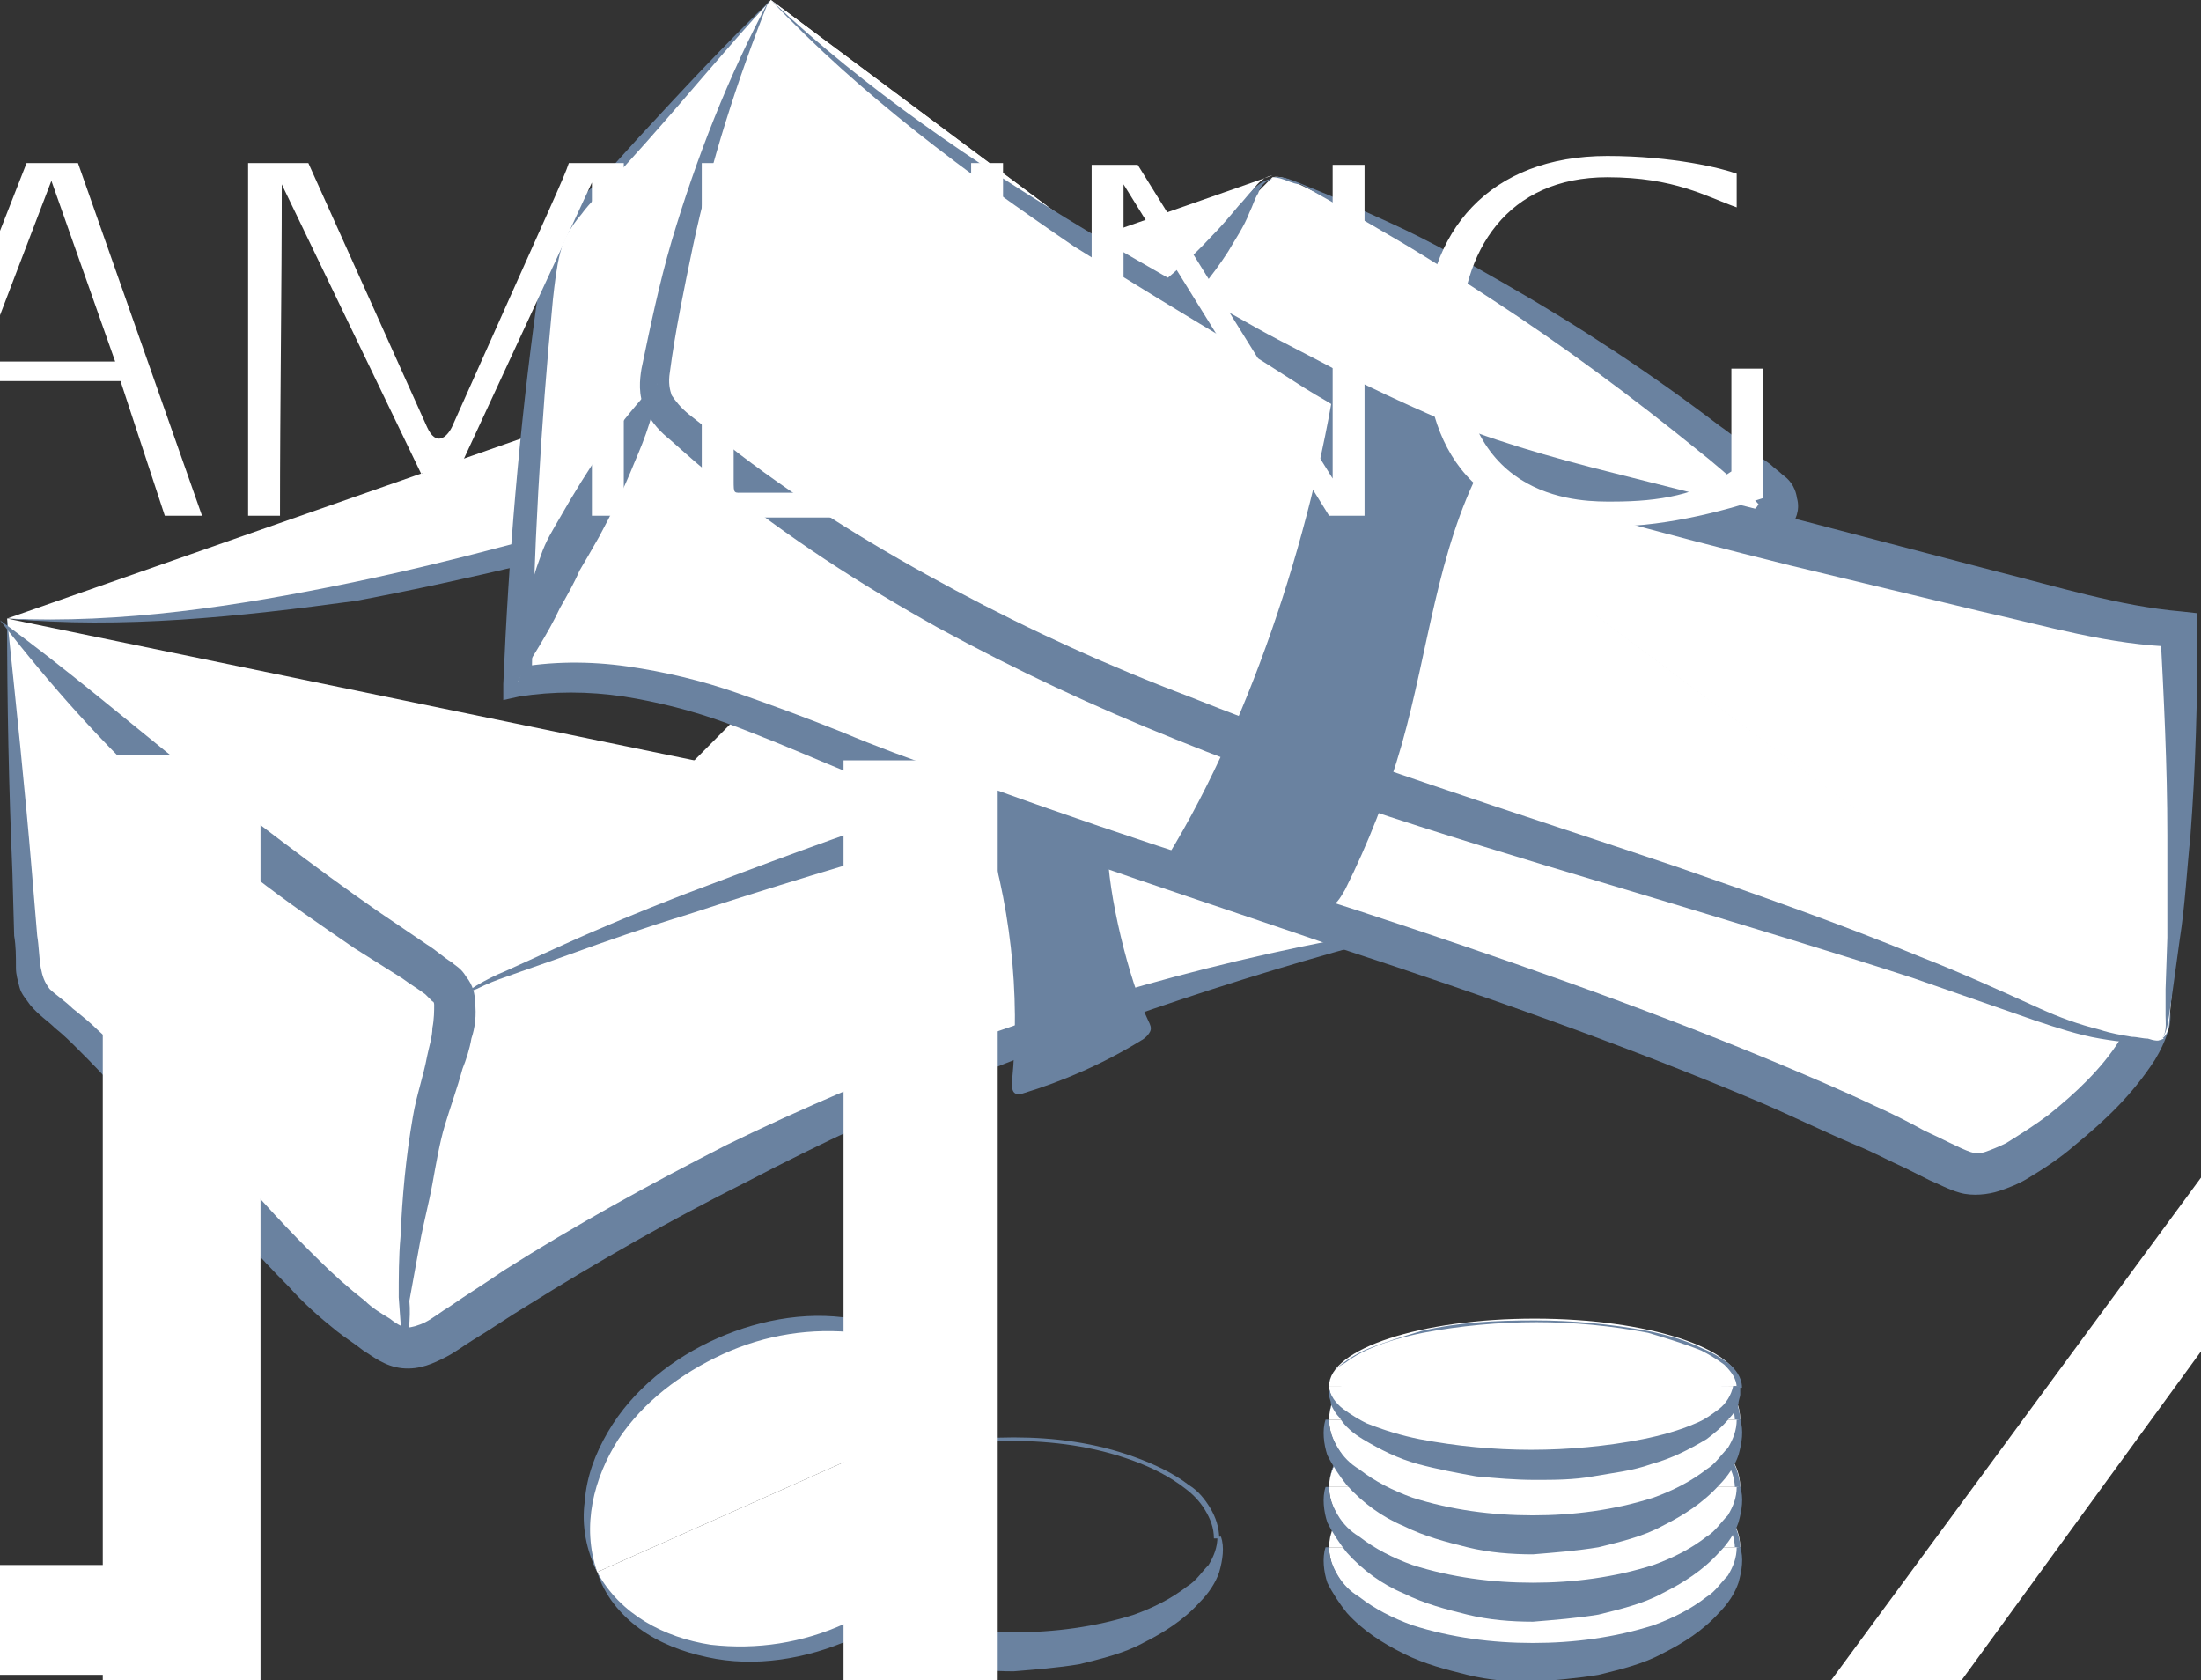 <?xml version="1.0" encoding="utf-8"?>
<!-- Generator: Adobe Illustrator 23.0.1, SVG Export Plug-In . SVG Version: 6.00 Build 0)  -->
<svg version="1.1" id="Layer_1" xmlns="http://www.w3.org/2000/svg" xmlns:xlink="http://www.w3.org/1999/xlink" x="0px" y="0px"
	 viewBox="0 0 124.2 94.8" style="enable-background:new 0 0 124.2 94.8;" xml:space="preserve">
<rect x="0" y="0" width="124.2" height="94.8" fill="#333333" stroke="none"/>
<style type="text/css">
	.st0{fill:#6A82A0;}
	.st1{fill:#4D667C;}
	.st2{fill:#FFFFFF;}
	.st3{fill:none;}
	.st4{fill:#E0ECFC;}
	.st5{fill:none;stroke:#FFFFFF;stroke-width:0.897;stroke-miterlimit:10;}
</style>
<g>
	<path class="st2" d="M0.4,34.9C0.7,40.5,1.1,48.3,1.5,54c0,0.6,0.1,1.2,0.3,1.7c0.3,0.5,0.7,0.8,1.2,1.2
		c6.8,5.4,11.3,13.4,18.3,18.4c0.4,0.3,0.8,0.5,1.3,0.6c1,0.2,2-0.4,2.9-1C42.6,63.5,62,55.6,82.3,51.8"/>
	<path class="st0" d="M0.4,34.9c0.5,4.8,1,9.5,1.4,14.3l0.3,3.6c0.1,0.6,0.1,1.2,0.2,1.8c0.1,0.5,0.2,0.8,0.5,1.2
		c0.3,0.3,0.9,0.7,1.3,1.1c0.5,0.4,1,0.8,1.4,1.2c0.9,0.8,1.8,1.7,2.7,2.5c3.4,3.4,6.4,7.2,9.8,10.5c0.8,0.8,1.7,1.6,2.6,2.3
		c0.4,0.4,0.9,0.7,1.4,1c0.5,0.4,0.8,0.5,1,0.5c0.2,0,0.6-0.1,1-0.3c0.4-0.2,0.9-0.6,1.4-0.9c1-0.7,2-1.3,3-2
		c4.1-2.6,8.3-4.9,12.6-7.1c4.3-2.1,8.8-4,13.3-5.7c9-3.3,18.4-5.7,27.9-7c-9.3,2.3-18.4,5.2-27.2,8.8c-4.4,1.8-8.7,3.8-12.9,6
		c-4.2,2.1-8.4,4.5-12.4,7c-1,0.6-2,1.3-3,1.9c-0.5,0.3-1,0.7-1.6,1c-0.6,0.3-1.4,0.7-2.4,0.6c-1-0.1-1.7-0.7-2.2-1
		c-0.5-0.4-1-0.7-1.5-1.1c-1-0.8-1.9-1.6-2.7-2.5c-3.5-3.5-6.3-7.3-9.5-10.8C6,60.8,5.2,60,4.4,59.2c-0.4-0.4-0.8-0.8-1.3-1.2
		c-0.4-0.4-0.9-0.7-1.4-1.3c-0.2-0.3-0.5-0.6-0.6-1c-0.1-0.4-0.2-0.7-0.2-1.1c0-0.7,0-1.2-0.1-1.8l-0.1-3.6
		C0.5,44.5,0.4,39.7,0.4,34.9z"/>
</g>
<g>
	<path class="st0" d="M45.6,86.7c0-0.6,0.2-1.1,0.5-1.6c0.3-0.5,0.7-0.9,1.2-1.3c0.9-0.7,2-1.2,3.1-1.6c2.2-0.8,4.5-1.1,6.8-1.1
		c2.3,0,4.6,0.3,6.8,1.1c1.1,0.4,2.2,0.9,3.1,1.6c0.5,0.3,0.9,0.8,1.2,1.3c0.3,0.5,0.5,1.1,0.5,1.7h-0.3c0-0.6-0.2-1.1-0.5-1.6
		c-0.3-0.5-0.7-0.9-1.1-1.2c-0.9-0.7-1.9-1.2-3-1.6c-2.2-0.8-4.5-1.1-6.8-1.1c-2.3,0-4.6,0.3-6.8,1c-1.1,0.4-2.1,0.9-3.1,1.6
		c-0.5,0.3-0.9,0.8-1.2,1.3C45.9,85.6,45.7,86.1,45.6,86.7z"/>
</g>
<g>
	<path class="st0" d="M68.9,86.7c0.2,0.6,0.1,1.3-0.1,2c-0.2,0.6-0.6,1.2-1.1,1.7c-0.9,1-2,1.7-3.2,2.3c-1.1,0.6-2.4,0.9-3.6,1.2
		c-1.2,0.2-2.5,0.3-3.7,0.4c-1.2,0-2.5-0.1-3.7-0.4c-1.2-0.3-2.4-0.6-3.6-1.2c-1.2-0.5-2.3-1.3-3.2-2.3c-0.4-0.5-0.8-1.1-1.1-1.7
		c-0.2-0.6-0.3-1.4-0.1-2h0.2c0,0.6,0.2,1.1,0.5,1.6c0.3,0.5,0.7,0.9,1.2,1.2c0.9,0.7,1.9,1.2,3,1.6c2.2,0.7,4.5,1,6.8,1
		c2.3,0,4.6-0.3,6.8-1c1.1-0.4,2.1-0.9,3-1.6c0.5-0.3,0.8-0.8,1.2-1.2c0.3-0.5,0.5-1,0.5-1.6H68.9z"/>
</g>
<g>
	<path class="st2" d="M71.8,10c0.4-0.1,0.9,0.1,1.3,0.3c9.6,4.5,18.6,10.3,26.7,17.1c0.3,0.3,0.6,0.6,0.7,1c0.1,0.5-0.3,1-0.7,1.3
		c-2.1,1.9-4.4,3.4-6.9,4.8c-4.4,2.4-9,4.3-13.8,5.5c-3.4,0.9-6.9,1.5-10.4,2.1c-13.4,2.6-42.8,13-43.1,14.5"/>
	<path class="st0" d="M71.8,10c0.6-0.1,1.2,0.2,1.7,0.4l1.7,0.7c1.1,0.5,2.2,1,3.3,1.5c2.2,1,4.3,2.2,6.4,3.4
		c4.2,2.4,8.3,5.1,12.1,8c1,0.7,1.9,1.5,2.9,2.2c0.2,0.2,0.5,0.4,0.7,0.6c0.3,0.2,0.7,0.6,0.8,1.3c0.2,0.7-0.1,1.3-0.4,1.7
		c-0.3,0.4-0.6,0.6-0.8,0.8c-1.8,1.7-3.9,3.1-6,4.4c-4.2,2.5-8.8,4.4-13.5,5.8c-4.7,1.4-9.6,2-14.2,3c-4.7,1-9.3,2.3-13.9,3.6
		c-4.6,1.3-9.2,2.7-13.8,4.2c-2.3,0.7-4.6,1.5-6.8,2.3c-1.1,0.4-2.3,0.8-3.4,1.2c-0.6,0.2-1.1,0.4-1.7,0.7c-0.3,0.1-0.5,0.2-0.8,0.4
		c-0.3,0.1-0.6,0.3-0.7,0.5c0.1-0.3,0.4-0.4,0.7-0.6c0.3-0.2,0.5-0.3,0.8-0.5c0.5-0.3,1.1-0.6,1.6-0.8c1.1-0.5,2.2-1,3.3-1.5
		c2.2-1,4.4-1.9,6.7-2.8c4.5-1.7,9-3.4,13.6-4.9c4.6-1.5,9.2-2.9,13.9-4.1c4.8-1.1,9.5-1.7,14-3.1c4.5-1.3,8.9-3.1,13-5.4
		c2-1.2,4-2.4,5.7-4c0.2-0.2,0.4-0.3,0.5-0.5c0.1-0.1,0-0.1,0.1,0c0,0.1,0,0-0.2-0.2l-0.6-0.6c-0.9-0.8-1.8-1.6-2.7-2.3
		c-3.7-3-7.6-5.9-11.6-8.5c-2-1.3-4-2.6-6.1-3.8c-1-0.6-2.1-1.2-3.1-1.8l-1.6-0.9C72.9,10.4,72.4,10,71.8,10z"/>
</g>
<g>
	<path class="st2" d="M0.4,34.9c13.7,1,29.5-3.9,42.8-7.5c5.2-1.4,10.4-3,15.2-5.5s9.1-6,11.9-10.6c0.4-0.6,0.8-1.3,1.5-1.4"/>
	<path class="st0" d="M0.4,34.9c6.5,0.3,13-0.7,19.3-2c6.3-1.3,12.6-3.1,18.8-4.9l4.7-1.4l4.6-1.6c3-1.1,6-2.2,8.9-3.5
		c2.9-1.4,5.6-3,8.1-4.9c1.2-1,2.4-2,3.5-3.2c0.6-0.6,1.1-1.2,1.6-1.8c0.3-0.3,0.5-0.6,0.8-0.9c0.3-0.3,0.7-0.6,1.1-0.6
		c-0.4,0.1-0.7,0.4-0.8,0.8c-0.2,0.3-0.3,0.7-0.5,1.1c-0.3,0.8-0.8,1.5-1.2,2.2c-0.9,1.4-2,2.7-3.2,3.9c-1.2,1.2-2.5,2.2-3.9,3.2
		c-1.4,1-2.8,1.8-4.3,2.5c-3,1.5-6.1,2.6-9.3,3.4c-1.6,0.4-3.2,0.8-4.8,1.1c-1.6,0.4-3.1,0.8-4.7,1.2c-6.3,1.6-12.6,3.2-19,4.4
		C13.5,34.8,6.9,35.5,0.4,34.9z"/>
</g>
<path class="st0" d="M55.4,46c1.6,4.8,2.2,10,1.7,15.1c0,0.2,0,0.5,0.2,0.6c0.1,0.1,0.3,0,0.4,0c2.3-0.7,4.6-1.7,6.7-3
	c0.2-0.1,0.4-0.3,0.5-0.5c0.1-0.2,0-0.4-0.1-0.6c-1.1-2.3-2.3-7.2-2.3-9.8"/>
<g>
	<path class="st2" d="M43.5,0c-2.5,2.6-7.5,8.2-10,10.8c-0.8,0.8-1.5,1.5-2,2.5c-0.5,1-0.6,2.1-0.8,3.2c-0.8,7.3-1.4,14.6-1.6,22
		c6.5-1.2,13,1.7,19.1,4.1c20.2,8.2,41.7,13.1,61.2,22.9c0.7,0.4,1.4,0.7,2.2,0.7c0.6,0,1.1-0.2,1.6-0.5c3.4-1.6,10.3-8,7.2-9.7
		C76.1,33.1,43.5,0,43.5,0z"/>
	<g>
		<path class="st0" d="M43.5,0c-2.4,2.6-4.7,5.4-7.1,8.1l-1.8,2c-0.6,0.7-1.3,1.3-1.8,2c-0.6,0.7-1,1.4-1.2,2.2
			c-0.2,0.8-0.3,1.7-0.4,2.6c-0.7,7.2-1.1,14.4-1.2,21.6L29,37.7c2.1-0.4,4.3-0.4,6.4-0.1c2.1,0.3,4.2,0.8,6.2,1.5
			c2,0.7,3.9,1.4,5.9,2.2c1.9,0.8,3.8,1.5,5.8,2.2c7.7,2.9,15.6,5.4,23.4,7.9c7.9,2.6,15.7,5.3,23.4,8.5c1.9,0.8,3.8,1.6,5.7,2.5
			c0.9,0.4,1.9,0.9,2.8,1.4c0.9,0.4,2,1,2.6,1.2c0.3,0.1,0.5,0.1,0.8,0c0.3-0.1,0.8-0.3,1.2-0.5c0.8-0.5,1.6-1,2.4-1.6
			c1.5-1.2,3-2.6,4-4.2c0.2-0.4,0.4-0.8,0.5-1c0-0.1,0-0.2,0-0.3c0,0,0,0,0,0c0,0-0.1-0.1-0.4-0.2l-0.7-0.4l-1.4-0.7l-5.5-3
			c-1.8-1-3.6-2.1-5.4-3.2l-2.7-1.6l-2.6-1.7l-5.3-3.3L91,39.7c-1.7-1.1-3.4-2.4-5.1-3.6c-1.7-1.2-3.4-2.4-5-3.7l-5-3.7l-4.9-3.8
			c-3.2-2.6-6.4-5.2-9.5-7.9C55.3,11.6,49.2,6,43.5,0z M43.5,0c6,5.6,12.3,11,18.7,16.2c6.5,5.1,13,10.2,19.7,14.9
			c1.7,1.2,3.4,2.3,5.1,3.5c1.7,1.2,3.4,2.3,5.1,3.4l5.2,3.4l5.3,3.2l2.6,1.6l2.7,1.5c1.8,1,3.6,2.1,5.4,3.1l5.4,2.9l1.4,0.7
			l0.7,0.4c0.2,0.1,0.6,0.3,0.9,0.6c0.4,0.3,0.6,0.8,0.7,1.3c0.1,0.5,0.1,0.9,0,1.3c-0.2,0.7-0.5,1.3-0.8,1.8
			c-1.3,2-2.8,3.4-4.5,4.8c-0.8,0.7-1.7,1.3-2.7,1.9c-0.5,0.3-1,0.5-1.6,0.7c-0.6,0.2-1.5,0.3-2.2,0.1c-0.7-0.2-1.2-0.5-1.7-0.7
			l-1.4-0.7c-0.9-0.4-1.8-0.9-2.8-1.3c-1.9-0.8-3.7-1.7-5.6-2.5c-7.6-3.2-15.3-5.9-23.2-8.5c-7.8-2.7-15.7-5.2-23.4-8.2
			c-1.9-0.8-3.9-1.5-5.8-2.3c-1.9-0.8-3.8-1.6-5.7-2.3c-1.9-0.7-3.9-1.2-5.8-1.5c-2-0.3-4-0.3-5.9,0l-0.9,0.2l0-0.9
			c0.3-7.2,0.9-14.4,1.9-21.6c0.1-0.9,0.2-1.8,0.5-2.7c0.3-0.9,0.8-1.8,1.4-2.5c0.6-0.7,1.3-1.3,1.9-1.9L36,7.8
			C38.4,5.2,40.9,2.5,43.5,0z"/>
	</g>
</g>
<g>
	<path class="st2" d="M122.1,58.6c-0.2,0.1-0.5,0.2-0.7,0.1c-3-0.1-5.9-1.3-8.7-2.4c-12.6-5-25.8-8.5-38.6-13S48.8,33.1,38.6,24.2
		c-0.6-0.5-1.2-1.1-1.4-1.8c-0.2-0.6-0.1-1.2,0-1.8c1.2-7.1,3.3-14,6.3-20.6"/>
	<path class="st0" d="M122.1,58.6c-0.2,0.2-0.6,0.2-0.9,0.2c-0.3,0-0.6,0-0.9,0c-0.6,0-1.2-0.1-1.8-0.2c-1.2-0.2-2.4-0.6-3.6-1
		c-2.3-0.8-4.6-1.6-6.9-2.4c-4.6-1.5-9.3-2.9-13.9-4.3c-9.3-2.8-18.7-5.5-27.8-9.2c-4.5-1.8-9-3.9-13.4-6.3
		c-4.3-2.4-8.5-5.1-12.3-8.2c-1-0.8-1.9-1.6-2.8-2.4c-0.5-0.4-1-0.9-1.4-1.7c-0.4-0.8-0.3-1.7-0.2-2.3c0.5-2.4,1-4.8,1.7-7.2
		c1.4-4.7,3.2-9.3,5.5-13.6c-1.8,4.5-3.3,9.2-4.3,13.9c-0.5,2.4-1,4.8-1.3,7.1c-0.1,0.6,0,1,0.1,1.3c0.2,0.3,0.5,0.7,1,1.1
		c0.9,0.7,1.9,1.5,2.8,2.2c3.8,2.9,7.9,5.4,12.2,7.7c4.3,2.3,8.7,4.3,13.2,6c9,3.6,18.3,6.5,27.5,9.6c4.6,1.6,9.2,3.2,13.8,5.1
		c2.3,0.9,4.5,1.9,6.7,2.9c1.1,0.5,2.2,0.9,3.4,1.2c0.6,0.2,1.2,0.3,1.8,0.4c0.3,0,0.6,0.1,0.9,0.1
		C121.5,58.7,121.9,58.8,122.1,58.6z"/>
</g>
<g>
	<path class="st2" d="M43.5,0c8.2,8.2,18.9,14.3,28.5,19.8c3,1.7,6,3.4,9.1,4.8c4.5,1.9,9.3,3.1,14,4.3c6.5,1.6,13,3.3,19.4,4.9
		c2.8,0.7,5.7,1.4,8.6,1.6c0.3,7.4,0,14.9-0.7,22.3c0,0.3-0.1,0.7-0.4,0.9"/>
	<path class="st0" d="M43.5,0C48.9,5.1,55,9.2,61.3,13c3.2,1.9,6.4,3.7,9.6,5.5c1.6,0.9,3.3,1.7,4.9,2.6c1.6,0.8,3.3,1.6,4.9,2.3
		c3.3,1.4,6.8,2.4,10.4,3.3l10.7,2.7l10.7,2.8c3.6,0.9,7.1,2,10.6,2.3l0.9,0.1l0,0.9c0,3.9-0.1,7.8-0.4,11.7
		c-0.2,1.9-0.3,3.9-0.6,5.8l-0.4,2.9l-0.2,1.4c-0.1,0.5-0.1,1-0.5,1.4c0.4-0.4,0.3-0.9,0.3-1.4l0-1.5l0.1-2.9c0-1.9,0-3.9,0-5.8
		c0-3.9-0.2-7.8-0.4-11.6l1,1c-3.9-0.1-7.5-1.2-11.1-2l-10.8-2.6c-3.6-0.9-7.1-1.8-10.7-2.8c-3.6-1-7.2-2.2-10.6-3.8
		c-1.7-0.8-3.3-1.7-4.9-2.7c-1.6-0.9-3.1-2-4.7-2.9c-3.2-1.9-6.3-3.8-9.5-5.8C54.6,9.8,48.6,5.4,43.5,0z"/>
</g>
<path class="st0" d="M75.4,21.1c-1.4,9.1-5,20.2-10,28c2.9-0.2,5.9,0.5,8.5,1.8c0.3,0.2,0.6,0.3,1,0.3c0.5-0.1,0.7-0.5,1-1
	c1.3-2.6,2.4-5.4,3.2-8.2c1.5-5.3,2-10.9,4.5-15.7"/>
<g>
	<path class="st2" d="M29.2,38.5c0.3-1.6,2.1-5.8,2.5-6.8c0.4-0.9,4.6-8,5.4-10.1"/>
	<path class="st0" d="M29.2,38.5c-0.1-1.7,0.2-3.2,0.6-4.8c0.2-0.8,0.4-1.5,0.7-2.3c0.3-0.9,0.7-1.5,1.1-2.2c0.8-1.4,1.6-2.7,2.5-4
		c0.9-1.3,1.9-2.5,3-3.7c-0.1,1.7-0.7,3.2-1.3,4.6c-0.6,1.5-1.3,2.9-2,4.2c-0.4,0.7-0.8,1.4-1.1,1.9c-0.3,0.7-0.7,1.4-1.1,2.1
		C30.9,35.8,30,37.1,29.2,38.5z"/>
</g>
<g>
	<path class="st0" d="M22.9,76.6c-0.3-1.1-0.3-2.3-0.4-3.4c0-1.1,0-2.3,0.1-3.4c0.1-2.3,0.3-4.5,0.7-6.8c0.2-1.2,0.6-2.3,0.8-3.4
		c0.1-0.5,0.3-1.1,0.3-1.6c0.1-0.5,0.1-1,0.1-1.3c0-0.2-0.1-0.2-0.1-0.2c0,0-0.2-0.2-0.4-0.4c-0.4-0.3-0.9-0.6-1.3-0.9L20,53.5
		c-1.9-1.3-3.8-2.6-5.6-4c-1.8-1.4-3.5-2.9-5.2-4.4C5.8,42,2.8,38.6,0,35c3.7,2.7,7.1,5.6,10.6,8.4c3.5,2.7,7.1,5.5,10.7,8l2.8,1.9
		c0.5,0.3,0.9,0.7,1.4,1c0.2,0.2,0.5,0.3,0.8,0.8c0.4,0.5,0.5,1,0.5,1.4c0.1,0.8,0,1.5-0.2,2.1c-0.1,0.6-0.3,1.2-0.5,1.7
		c-0.3,1.1-0.7,2.2-1,3.2c-0.3,1-0.5,2.2-0.7,3.3c-0.2,1.1-0.5,2.2-0.7,3.3c-0.2,1.1-0.4,2.2-0.6,3.3C23.2,74.4,23,75.5,22.9,76.6z"
		/>
</g>
<g>
	<path class="st2" d="M33.7,88.7c-2-4.4,1.2-10.1,7-12.7c5.8-2.6,12.2-1.1,14.1,3.3"/>
	<path class="st0" d="M33.7,88.7c-0.6-1.2-0.9-2.6-0.7-4c0.1-1.4,0.6-2.7,1.3-3.9c1.4-2.4,3.7-4.2,6.2-5.3c2.5-1.1,5.4-1.6,8.1-1
		c1.4,0.3,2.7,0.8,3.8,1.6c1.1,0.8,2,1.9,2.4,3.2c-1.3-2.4-3.8-3.7-6.4-4.1c-2.6-0.3-5.2,0.1-7.6,1.2c-2.4,1.1-4.5,2.7-5.9,4.8
		C33.5,83.4,32.8,86.1,33.7,88.7z"/>
</g>
<g>
	<path class="st2" d="M54.8,79.3c2,4.4-1.2,10.1-7,12.7c-5.8,2.6-12.2,1.1-14.1-3.3"/>
	<path class="st0" d="M54.8,79.3c0.6,1.2,0.9,2.6,0.7,4c-0.1,1.4-0.6,2.7-1.3,3.9c-1.4,2.4-3.7,4.2-6.2,5.3c-2.5,1.1-5.4,1.6-8.1,1
		c-1.4-0.3-2.7-0.8-3.8-1.6c-1.1-0.8-2-1.9-2.4-3.2c1.3,2.4,3.8,3.7,6.4,4.1c2.6,0.3,5.2-0.1,7.6-1.2c2.4-1.1,4.5-2.7,5.9-4.8
		C55,84.6,55.7,81.9,54.8,79.3z"/>
</g>
<g>
	<path class="st2" d="M75,87.3c0-3.1,5.2-5.6,11.6-5.6s11.6,2.5,11.6,5.6"/>
	<path class="st0" d="M75,87.3c0-0.6,0.2-1.1,0.5-1.6c0.3-0.5,0.7-0.9,1.2-1.3c0.9-0.7,2-1.2,3.1-1.6c2.2-0.8,4.5-1.1,6.8-1.1
		c2.3,0,4.6,0.3,6.8,1.1c1.1,0.4,2.2,0.9,3.1,1.6c0.5,0.3,0.9,0.8,1.2,1.3c0.3,0.5,0.5,1.1,0.5,1.7h-0.3c0-0.6-0.2-1.1-0.5-1.6
		c-0.3-0.5-0.7-0.9-1.1-1.2c-0.9-0.7-1.9-1.2-3-1.6c-2.2-0.8-4.5-1.1-6.8-1.1c-2.3,0-4.6,0.3-6.8,1c-1.1,0.4-2.1,0.9-3.1,1.6
		c-0.5,0.3-0.9,0.8-1.2,1.3C75.2,86.2,75,86.7,75,87.3z"/>
</g>
<g>
	<path class="st2" d="M98.1,87.3c0,3.1-5.2,5.6-11.6,5.6S75,90.4,75,87.3"/>
	<path class="st0" d="M98.2,87.3c0.2,0.6,0.1,1.3-0.1,2c-0.2,0.6-0.6,1.2-1.1,1.7c-0.9,1-2,1.7-3.2,2.3c-1.1,0.6-2.4,0.9-3.6,1.2
		c-1.2,0.2-2.5,0.3-3.7,0.4c-1.2,0-2.5-0.1-3.7-0.4c-1.2-0.3-2.4-0.6-3.6-1.2C78,92.7,76.9,92,76,91c-0.4-0.5-0.8-1.1-1.1-1.7
		c-0.2-0.6-0.3-1.4-0.1-2h0.2c0,0.6,0.2,1.1,0.5,1.6c0.3,0.5,0.7,0.9,1.2,1.2c0.9,0.7,1.9,1.2,3,1.6c2.2,0.7,4.5,1,6.8,1
		c2.3,0,4.6-0.3,6.8-1c1.1-0.4,2.1-0.9,3-1.6c0.5-0.3,0.8-0.8,1.2-1.2c0.3-0.5,0.5-1,0.5-1.6H98.2z"/>
</g>
<g>
	<path class="st2" d="M75,83.9c0-3.1,5.2-5.6,11.6-5.6s11.6,2.5,11.6,5.6"/>
	<path class="st0" d="M75,83.9c0-0.6,0.2-1.1,0.5-1.6c0.3-0.5,0.7-0.9,1.2-1.3c0.9-0.7,2-1.2,3.1-1.6c2.2-0.8,4.5-1.1,6.8-1.1
		c2.3,0,4.6,0.3,6.8,1.1c1.1,0.4,2.2,0.9,3.1,1.6c0.5,0.3,0.9,0.8,1.2,1.3c0.3,0.5,0.5,1.1,0.5,1.7h-0.3c0-0.6-0.2-1.1-0.5-1.6
		c-0.3-0.5-0.7-0.9-1.1-1.2c-0.9-0.7-1.9-1.2-3-1.6c-2.2-0.8-4.5-1.1-6.8-1.1c-2.3,0-4.6,0.3-6.8,1c-1.1,0.4-2.1,0.9-3.1,1.6
		c-0.5,0.3-0.9,0.8-1.2,1.3C75.2,82.7,75,83.3,75,83.9z"/>
</g>
<g>
	<path class="st2" d="M98.1,83.9c0,3.1-5.2,5.6-11.6,5.6S75,87,75,83.9"/>
	<path class="st0" d="M98.2,83.9c0.2,0.6,0.1,1.3-0.1,2c-0.2,0.6-0.6,1.2-1.1,1.7c-0.9,1-2,1.7-3.2,2.3c-1.1,0.6-2.4,0.9-3.6,1.2
		c-1.2,0.2-2.5,0.3-3.7,0.4c-1.2,0-2.5-0.1-3.7-0.4c-1.2-0.3-2.4-0.6-3.6-1.2c-1.2-0.5-2.3-1.3-3.2-2.3c-0.4-0.5-0.8-1.1-1.1-1.7
		c-0.2-0.6-0.3-1.4-0.1-2h0.2c0,0.6,0.2,1.1,0.5,1.6c0.3,0.5,0.7,0.9,1.2,1.2c0.9,0.7,1.9,1.2,3,1.6c2.2,0.7,4.5,1,6.8,1
		c2.3,0,4.6-0.3,6.8-1c1.1-0.4,2.1-0.9,3-1.6c0.5-0.3,0.8-0.8,1.2-1.2c0.3-0.5,0.5-1,0.5-1.6H98.2z"/>
</g>
<g>
	<path class="st2" d="M75,80.1c0-3.1,5.2-5.6,11.6-5.6s11.6,2.5,11.6,5.6"/>
	<path class="st0" d="M75,80.1c0-0.6,0.2-1.1,0.5-1.6c0.3-0.5,0.7-0.9,1.2-1.3c0.9-0.7,2-1.2,3.1-1.6c2.2-0.8,4.5-1.1,6.8-1.1
		c2.3,0,4.6,0.3,6.8,1.1c1.1,0.4,2.2,0.9,3.1,1.6c0.5,0.3,0.9,0.8,1.2,1.3c0.3,0.5,0.5,1.1,0.5,1.7h-0.3c0-0.6-0.2-1.1-0.5-1.6
		c-0.3-0.5-0.7-0.9-1.1-1.2c-0.9-0.7-1.9-1.2-3-1.6c-2.2-0.8-4.5-1.1-6.8-1.1c-2.3,0-4.6,0.3-6.8,1c-1.1,0.4-2.1,0.9-3.1,1.6
		c-0.5,0.3-0.9,0.8-1.2,1.3C75.2,78.9,75,79.5,75,80.1z"/>
</g>
<g>
	<path class="st2" d="M98.1,80.1c0,3.1-5.2,5.6-11.6,5.6S75,83.2,75,80.1"/>
	<path class="st0" d="M98.2,80.1c0.2,0.6,0.1,1.3-0.1,2c-0.2,0.6-0.6,1.2-1.1,1.7c-0.9,1-2,1.7-3.2,2.3c-1.1,0.6-2.4,0.9-3.6,1.2
		c-1.2,0.2-2.5,0.3-3.7,0.4c-1.2,0-2.5-0.1-3.7-0.4c-1.2-0.3-2.4-0.6-3.6-1.2c-1.2-0.5-2.3-1.3-3.2-2.3c-0.4-0.5-0.8-1.1-1.1-1.7
		c-0.2-0.6-0.3-1.4-0.1-2h0.2c0,0.6,0.2,1.1,0.5,1.6c0.3,0.5,0.7,0.9,1.2,1.2c0.9,0.7,1.9,1.2,3,1.6c2.2,0.7,4.5,1,6.8,1
		c2.3,0,4.6-0.3,6.8-1c1.1-0.4,2.1-0.9,3-1.6c0.5-0.3,0.8-0.8,1.2-1.2c0.3-0.5,0.5-1,0.5-1.6H98.2z"/>
</g>
<g>
	<path class="st2" d="M75,78.2c0-2.1,5.2-3.8,11.6-3.8s11.6,1.7,11.6,3.8"/>
	<path class="st0" d="M75,78.2c0-0.6,0.4-1,0.8-1.3c0.4-0.3,0.9-0.6,1.4-0.8c1-0.4,2-0.7,3-1c2.1-0.5,4.2-0.6,6.4-0.6
		c2.1,0,4.3,0.2,6.4,0.6c1,0.2,2.1,0.5,3.1,1c0.5,0.2,1,0.5,1.4,0.8c0.4,0.3,0.8,0.8,0.8,1.4H98c0-0.5-0.3-0.9-0.7-1.3
		c-0.4-0.3-0.9-0.6-1.3-0.8c-1-0.4-2-0.7-3-1c-2.1-0.4-4.2-0.6-6.3-0.6c-2.1,0-4.3,0.2-6.4,0.6c-1,0.2-2.1,0.5-3,0.9
		c-0.5,0.2-1,0.5-1.4,0.8C75.3,77.2,75,77.7,75,78.2z"/>
</g>
<g>
	<path class="st2" d="M98.1,78.2c0,2.1-5.2,3.8-11.6,3.8S75,80.3,75,78.2"/>
	<path class="st0" d="M98.2,78.2c0,0.1,0,0.3,0,0.5c0,0.1-0.1,0.3-0.1,0.5c-0.1,0.3-0.3,0.6-0.5,0.8c-0.4,0.5-0.9,0.9-1.3,1.2
		c-1,0.6-2,1.1-3.1,1.4c-1.1,0.4-2.2,0.5-3.3,0.7c-1.1,0.2-2.2,0.2-3.3,0.2c-1.1,0-2.2-0.1-3.3-0.2c-1.1-0.2-2.2-0.4-3.3-0.7
		c-1.1-0.3-2.1-0.8-3.1-1.4c-0.5-0.3-1-0.7-1.3-1.2c-0.2-0.2-0.4-0.5-0.5-0.8c0-0.2-0.1-0.3-0.1-0.5c0-0.2,0-0.3,0-0.5H75
		c0,0.5,0.4,1,0.8,1.3c0.4,0.3,0.9,0.6,1.3,0.8c1,0.4,2,0.7,3,0.9c2.1,0.4,4.2,0.6,6.3,0.6c2.1,0,4.3-0.2,6.3-0.6
		c1-0.2,2.1-0.5,3-0.9c0.5-0.2,0.9-0.5,1.3-0.8c0.4-0.3,0.7-0.8,0.8-1.3H98.2z"/>
</g>
<g>
	<path class="st2" d="M5.8,42.6h8.9v97.9H5.8v-46h-61.9v46H-66V42.6h9.9v45.7H5.8V42.6z"/>
	<path class="st2" d="M56.3,42.9v78.7c0,15.1-11.6,18.5-17.1,19.4V137c6-4.6,8.4-8.6,8.4-15.5V42.9H56.3z"/>
	<path class="st2" d="M141.6,42.8h59.2v5.8h-47.4c0,25.7,0.1,33,0.1,39.3h35.1v5.9h-35.1l0.3,40.9h50.4v5.9h-60.1v-37.4h-38.5
		l-28.2,37.3h-7.7L141.6,42.8z M108.8,97.4h35.3l0.3-48.9L108.8,97.4z"/>
	<g>
		<path class="st2" d="M1.5,9.2h2.9l7,19.9H9.3l-2.5-7.6h-8.1l-3.1,7.6h-1.9L1.5,9.2z M2.9,10.2L-1,20.4h7.5L2.9,10.2z"/>
		<path class="st2" d="M23.8,26.8l-7.9-16.4c0,5.9-0.1,12.3-0.1,18.7H14V9.2h3.4l6.7,14.9c0.5,1.1,1.1,0.6,1.4,0
			c5.8-13,6.3-14,6.6-14.9h3.1v19.9h-1.8l0-18.8l-7.6,16.4H23.8z"/>
		<path class="st2" d="M51.8,27.9v1.3H39.6V9.2h1.8v17.9c0,0.8,0,0.7,0.6,0.7H51.8z"/>
		<path class="st2" d="M54.8,9.2h1.8v19.9h-1.8V9.2z"/>
		<path class="st2" d="M61.6,9.3h2.6l11,17.7V9.3h1.8v19.8H75L63.4,10.4v18.7h-1.8V9.3z"/>
		<path class="st2" d="M99.5,20.8v7.3c-1.8,0.6-5.3,1.6-8.5,1.6c-7.9,0.1-10.6-4.3-10.6-10.5S84.1,8.8,90.7,8.8c3.7,0,6.5,0.7,7.3,1
			v1.9c-1.7-0.6-3.5-1.7-7.3-1.7c-5.6,0-8.3,4.1-8.3,9.3c0,9.2,7.1,9,8.6,9c2.7,0,4.8-0.4,6.7-1.7v-5.8H99.5z"/>
	</g>
	<rect x="-75.6" y="-8.4" class="st5" width="442.3" height="384.3"/>
</g>
</svg>
